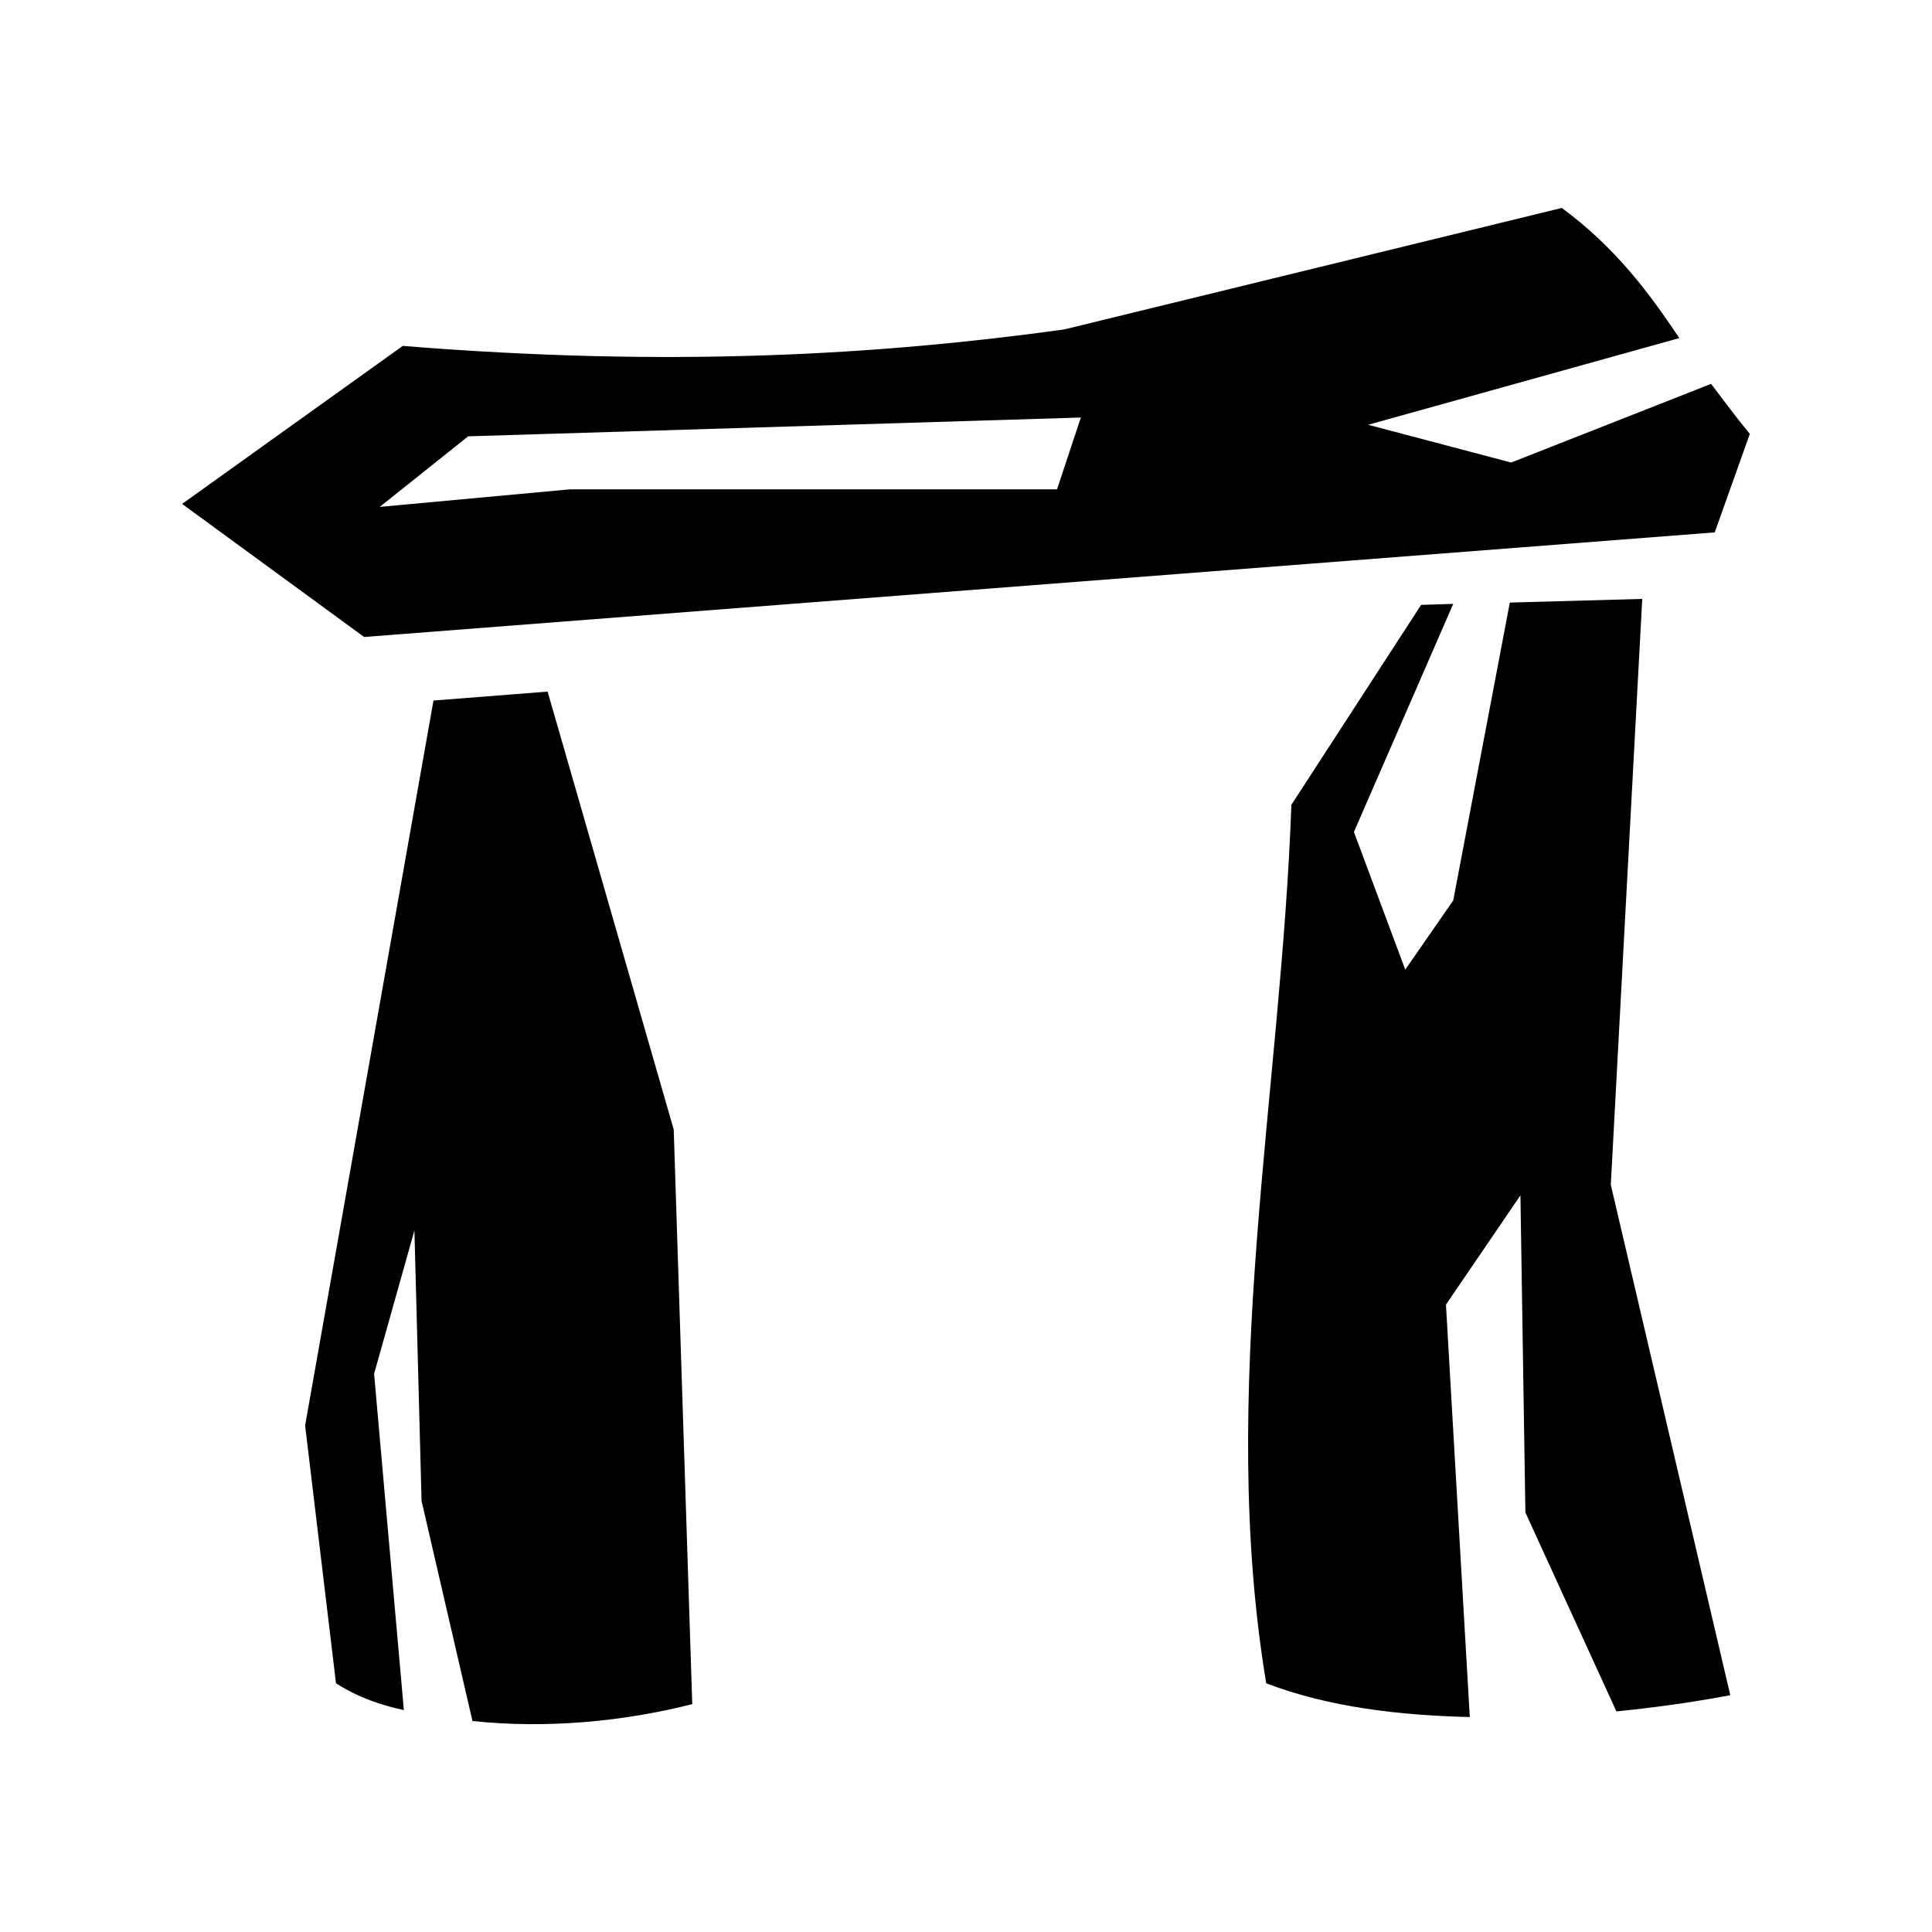 <svg xmlns="http://www.w3.org/2000/svg" width="100%" height="100%" viewBox="0 0 583.68 583.68"><path d="M471.84 62.82L321.74 99.47l-0.5 0.1c-55.8 7.67-118.7 11.48-199.56 4.93L55.02 152.24l54.99 40.2L518.04 160.84l10.6-29.75c-4.3-5.21-7.9-10.15-11.7-15.12l-60.4 23.77-43.2-11.41 94-26.19C497.94 88.04 487.84 74.64 471.84 62.82zM326.54 126.14l-7.2 21.7H172.14l-57.42 5.3 26.72-21.32z m169.6 54.8l-40 1.1-17.1 90-14.5 20.9-15.5-41.6 30-68.9-9.7 0.3-39.2 60.4c-3.1 87.2-22.3 176.8-7.6 265.4 19 7.3 40.7 9.7 61.5 10.2L436.84 394.14l22.5-33 1.5 95.8 27.5 60.1c10.8-1.1 21.6-2.5 34.4-4.9l-36.1-154.2z m-330.7 28l-34.48 2.7-38.78 219 9.33 77.9c6.7 4.3 13.59 6.6 20.5 8.1l-8.99-101.6 12.18-43.3 2.16 81.7 15.38 66.5c22.6 2.4 45.9 0.1 66.4-5.1l-5.6-173.6z" /></svg>